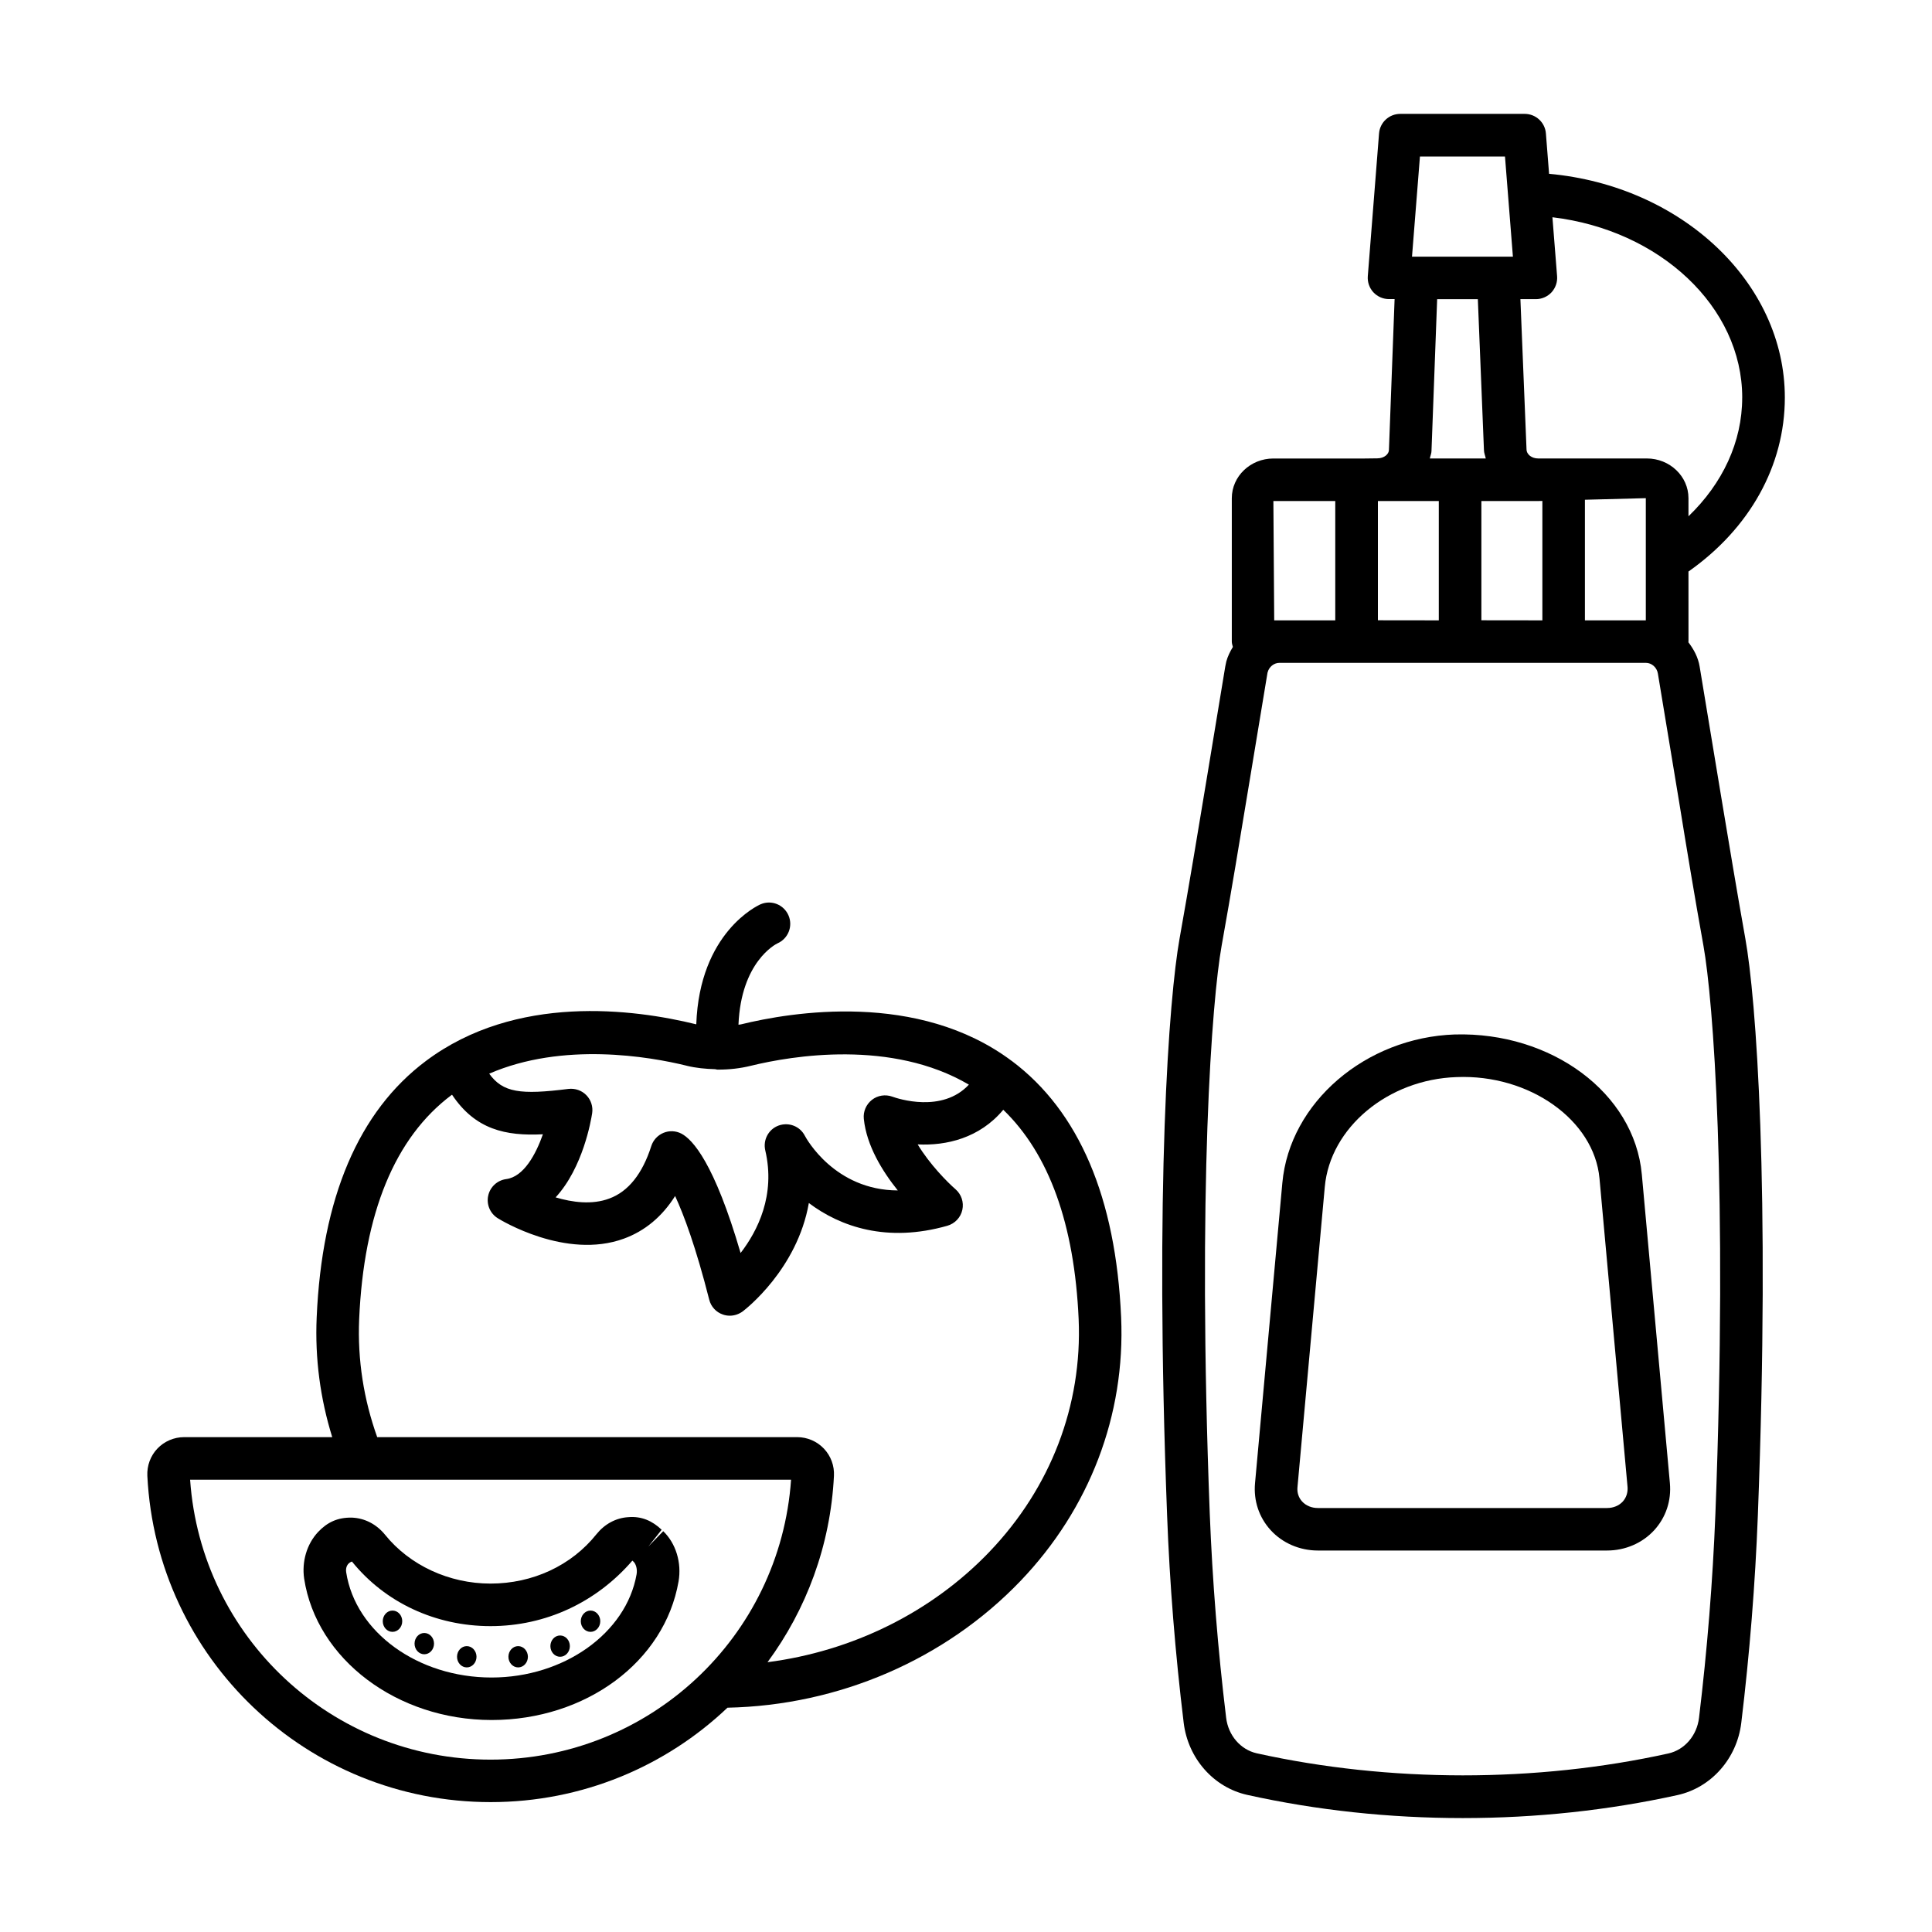 <?xml version="1.0" encoding="UTF-8"?>
<svg width="100pt" height="100pt" version="1.1" viewBox="0 0 100 100" xmlns="http://www.w3.org/2000/svg">
 <g>
  <path d="m87.395 29.582c3.168-2.227 4.988-5.477 4.988-9.004 0-5.945-5.336-10.957-12.203-11.582l-0.164-2.086c-0.043-0.574-0.523-1.016-1.098-1.016h-6.441c-0.574 0-1.055 0.441-1.098 1.016l-0.582 7.387c-0.023 0.305 0.082 0.609 0.289 0.832 0.211 0.227 0.504 0.352 0.809 0.352h0.289l-0.293 7.805c0 0.211-0.238 0.438-0.602 0.438l-0.645 0.008h-4.734c-1.188 0-2.152 0.922-2.152 2.055v7.422c0 0.098 0.031 0.184 0.055 0.277-0.141 0.234-0.266 0.48-0.34 0.754-0.02 0.078-0.051 0.227-0.055 0.266l-0.969 5.863c-0.449 2.715-0.902 5.453-1.395 8.211-0.547 3.066-1.297 12.805-0.645 29.859 0.133 3.527 0.422 7.141 0.859 10.738 0.227 1.84 1.547 3.34 3.293 3.727 3.594 0.797 7.348 1.199 11.156 1.199 3.797 0 7.535-0.402 11.113-1.191 1.746-0.387 3.07-1.887 3.297-3.727 0.434-3.59 0.723-7.207 0.859-10.746 0.652-17.059-0.098-26.797-0.648-29.859-0.445-2.488-0.852-4.961-1.262-7.414l-1.102-6.66c-0.078-0.484-0.305-0.898-0.586-1.266 0-0.012 0.008-0.02 0.008-0.031zm-10.719 2.523v-6.172h2.938l0.219-0.004v6.18zm-5.356 0v-6.172h3.152v6.176zm10.715-6.238 3.152-0.082v6.324h-3.152zm8.141-5.285c0 2.289-1.012 4.438-2.781 6.141v-0.938c0-1.133-0.969-2.055-2.156-2.055h-5.625c-0.324 0-0.602-0.199-0.602-0.484l-0.316-7.762h0.801c0.305 0 0.602-0.129 0.809-0.352 0.207-0.227 0.312-0.527 0.289-0.832l-0.242-3.055c5.555 0.66 9.824 4.633 9.824 9.336zm-16.68-12.48h4.402l0.41 5.184h-5.223zm0.598 15.23 0.293-7.848h2.106l0.316 7.805c0 0.156 0.066 0.289 0.094 0.441h-2.894c0.023-0.137 0.086-0.258 0.086-0.398zm-4.981 2.602v6.176h-3.16l-0.043-6.176zm19.059 23.027c0.496 2.773 1.262 12.48 0.617 29.387-0.137 3.481-0.422 7.035-0.848 10.566-0.109 0.918-0.746 1.656-1.582 1.844-6.848 1.516-14.449 1.512-21.312-0.008-0.836-0.188-1.473-0.926-1.582-1.84-0.43-3.539-0.711-7.09-0.848-10.559-0.648-16.906 0.117-26.617 0.613-29.391 0.496-2.766 0.949-5.512 1.398-8.234l0.977-5.902c0.004-0.008 0.004-0.016 0.008-0.027 0.074-0.285 0.332-0.488 0.609-0.488h18.969c0.301 0 0.57 0.238 0.621 0.555l1.102 6.66c0.398 2.461 0.809 4.941 1.258 7.438z"/>
  <path d="m75.312 53.543c-4.637 0.156-8.562 3.531-8.938 7.684l-1.414 15.543c-0.082 0.906 0.207 1.77 0.809 2.43 0.613 0.672 1.504 1.055 2.445 1.055h14.965c0.941 0 1.832-0.383 2.445-1.055 0.602-0.66 0.891-1.523 0.809-2.434l-1.453-15.98c-0.387-4.231-4.699-7.379-9.668-7.242zm8.684 24.176c-0.199 0.215-0.488 0.336-0.816 0.336h-14.965c-0.328 0-0.617-0.121-0.816-0.336-0.184-0.199-0.27-0.465-0.242-0.746l1.414-15.543c0.277-3.066 3.273-5.562 6.82-5.68 3.769-0.156 7.121 2.223 7.398 5.242l1.453 15.98c0.02 0.277-0.066 0.547-0.246 0.746z"/>
  <path d="m52.367 54.914c-4.844-3.629-11.418-2.531-14.023-1.891-0.039 0.008-0.082 0.008-0.121 0.016 0.133-3.242 1.91-4.16 2.019-4.211 0.551-0.242 0.809-0.879 0.574-1.438-0.238-0.562-0.883-0.828-1.445-0.586-0.141 0.059-3.164 1.449-3.332 6.215-3.238-0.797-9.336-1.594-13.992 1.895-3.484 2.609-5.387 7.078-5.656 13.273-0.094 2.133 0.188 4.211 0.805 6.199h-7.668c-0.52 0-1.023 0.215-1.379 0.59-0.359 0.375-0.547 0.887-0.523 1.41 0.473 9.473 8.277 16.891 17.77 16.891 4.742 0 9.062-1.852 12.258-4.887 5.754-0.117 11.262-2.484 15.168-6.562 3.582-3.742 5.43-8.59 5.207-13.645-0.273-6.191-2.176-10.66-5.66-13.27zm-16.82 0.25c0.48 0.117 0.973 0.164 1.465 0.176 0.039 0.004 0.078 0.023 0.117 0.023h0.055c0.566 0 1.133-0.062 1.684-0.199 2.141-0.523 7.277-1.375 11.281 0.977-1.379 1.484-3.676 0.727-3.965 0.621-0.359-0.129-0.758-0.066-1.055 0.168-0.297 0.234-0.457 0.605-0.418 0.98 0.141 1.395 0.969 2.723 1.758 3.707-3.273-0.012-4.742-2.699-4.809-2.828-0.254-0.496-0.832-0.719-1.359-0.531-0.523 0.191-0.816 0.742-0.691 1.285 0.543 2.32-0.398 4.172-1.277 5.312-1.359-4.656-2.481-5.875-3.066-6.18-0.289-0.148-0.625-0.164-0.926-0.039-0.301 0.125-0.531 0.375-0.629 0.68-0.461 1.445-1.195 2.359-2.172 2.719-0.902 0.34-1.93 0.195-2.781-0.059 1.418-1.539 1.832-3.981 1.891-4.356 0.051-0.34-0.059-0.688-0.301-0.934-0.238-0.246-0.582-0.363-0.926-0.324-2.477 0.312-3.394 0.195-4.102-0.789 3.812-1.652 8.277-0.891 10.227-0.41zm-10.156 35.914c-8.211 0-14.984-6.34-15.551-14.488h8.883 0.023 22.199c-0.566 8.148-7.34 14.488-15.555 14.488zm25.836-10.77c-3.019 3.156-7.113 5.16-11.5 5.727 2.004-2.719 3.258-6.031 3.438-9.645 0.027-0.52-0.16-1.031-0.52-1.41-0.359-0.379-0.863-0.594-1.383-0.594h-21.738c-0.695-1.945-1.023-3.988-0.934-6.102 0.242-5.508 1.852-9.41 4.781-11.605 0.008-0.008 0.02-0.012 0.027-0.016 1.203 1.801 2.762 2.144 4.703 2.047-0.363 1.027-0.984 2.199-1.902 2.32-0.461 0.062-0.832 0.406-0.93 0.859-0.098 0.453 0.098 0.918 0.492 1.164 0.141 0.09 3.523 2.16 6.531 1.059 1.09-0.398 1.98-1.141 2.652-2.207 0.453 0.98 1.07 2.629 1.766 5.367 0.09 0.359 0.355 0.648 0.703 0.766 0.117 0.043 0.242 0.062 0.363 0.062 0.238 0 0.469-0.078 0.668-0.223 0.145-0.109 2.824-2.188 3.422-5.609 1.633 1.23 4.047 2.066 7.172 1.176 0.387-0.113 0.688-0.426 0.773-0.824 0.086-0.395-0.051-0.805-0.359-1.07-0.406-0.352-1.332-1.285-1.953-2.316 1.48 0.074 3.207-0.324 4.43-1.793 2.367 2.285 3.684 5.918 3.902 10.84 0.191 4.453-1.445 8.723-4.606 12.027z"/>
  <path d="m33.559 80.047 0.688-0.867c-0.48-0.461-1.047-0.711-1.727-0.652-0.641 0.039-1.223 0.355-1.648 0.883-1.297 1.625-3.301 2.555-5.484 2.555-2.141 0-4.18-0.945-5.457-2.527-0.445-0.547-1.051-0.859-1.711-0.887-0.742-0.016-1.277 0.238-1.758 0.746-0.582 0.625-0.848 1.527-0.719 2.414 0.641 4.172 4.812 7.316 9.703 7.316 4.883 0 8.953-3.016 9.676-7.172 0.168-0.969-0.137-1.969-0.793-2.602zm-8.117 6.781c-3.812 0-7.043-2.344-7.523-5.445-0.039-0.246 0.055-0.477 0.297-0.559 1.715 2.125 4.328 3.344 7.172 3.344 2.859 0 5.484-1.234 7.344-3.391l0.07 0.066c0.109 0.113 0.195 0.363 0.148 0.641-0.535 3.047-3.762 5.344-7.508 5.344z"/>
  <path d="m20.316 83.363c-0.277 0-0.504 0.246-0.504 0.551 0 0.305 0.227 0.551 0.504 0.551s0.504-0.246 0.504-0.551c0-0.305-0.223-0.551-0.504-0.551z"/>
  <path d="m21.961 84.523c-0.277 0-0.504 0.246-0.504 0.551 0 0.305 0.227 0.551 0.504 0.551 0.277 0 0.504-0.246 0.504-0.551 0-0.301-0.223-0.551-0.504-0.551z"/>
  <path d="m24.16 85.203c-0.277 0-0.504 0.246-0.504 0.551 0 0.305 0.227 0.551 0.504 0.551s0.504-0.246 0.504-0.551c0-0.301-0.227-0.551-0.504-0.551z"/>
  <path d="m26.82 85.203c-0.277 0-0.504 0.246-0.504 0.551 0 0.305 0.227 0.551 0.504 0.551 0.277 0 0.504-0.246 0.504-0.551 0-0.301-0.227-0.551-0.504-0.551z"/>
  <path d="m28.992 84.652c-0.277 0-0.504 0.246-0.504 0.551s0.227 0.551 0.504 0.551c0.277 0 0.504-0.246 0.504-0.551s-0.227-0.551-0.504-0.551z"/>
  <path d="m30.566 83.363c-0.277 0-0.504 0.246-0.504 0.551 0 0.305 0.227 0.551 0.504 0.551s0.504-0.246 0.504-0.551c0-0.305-0.227-0.551-0.504-0.551z"/>
 </g>
</svg>
